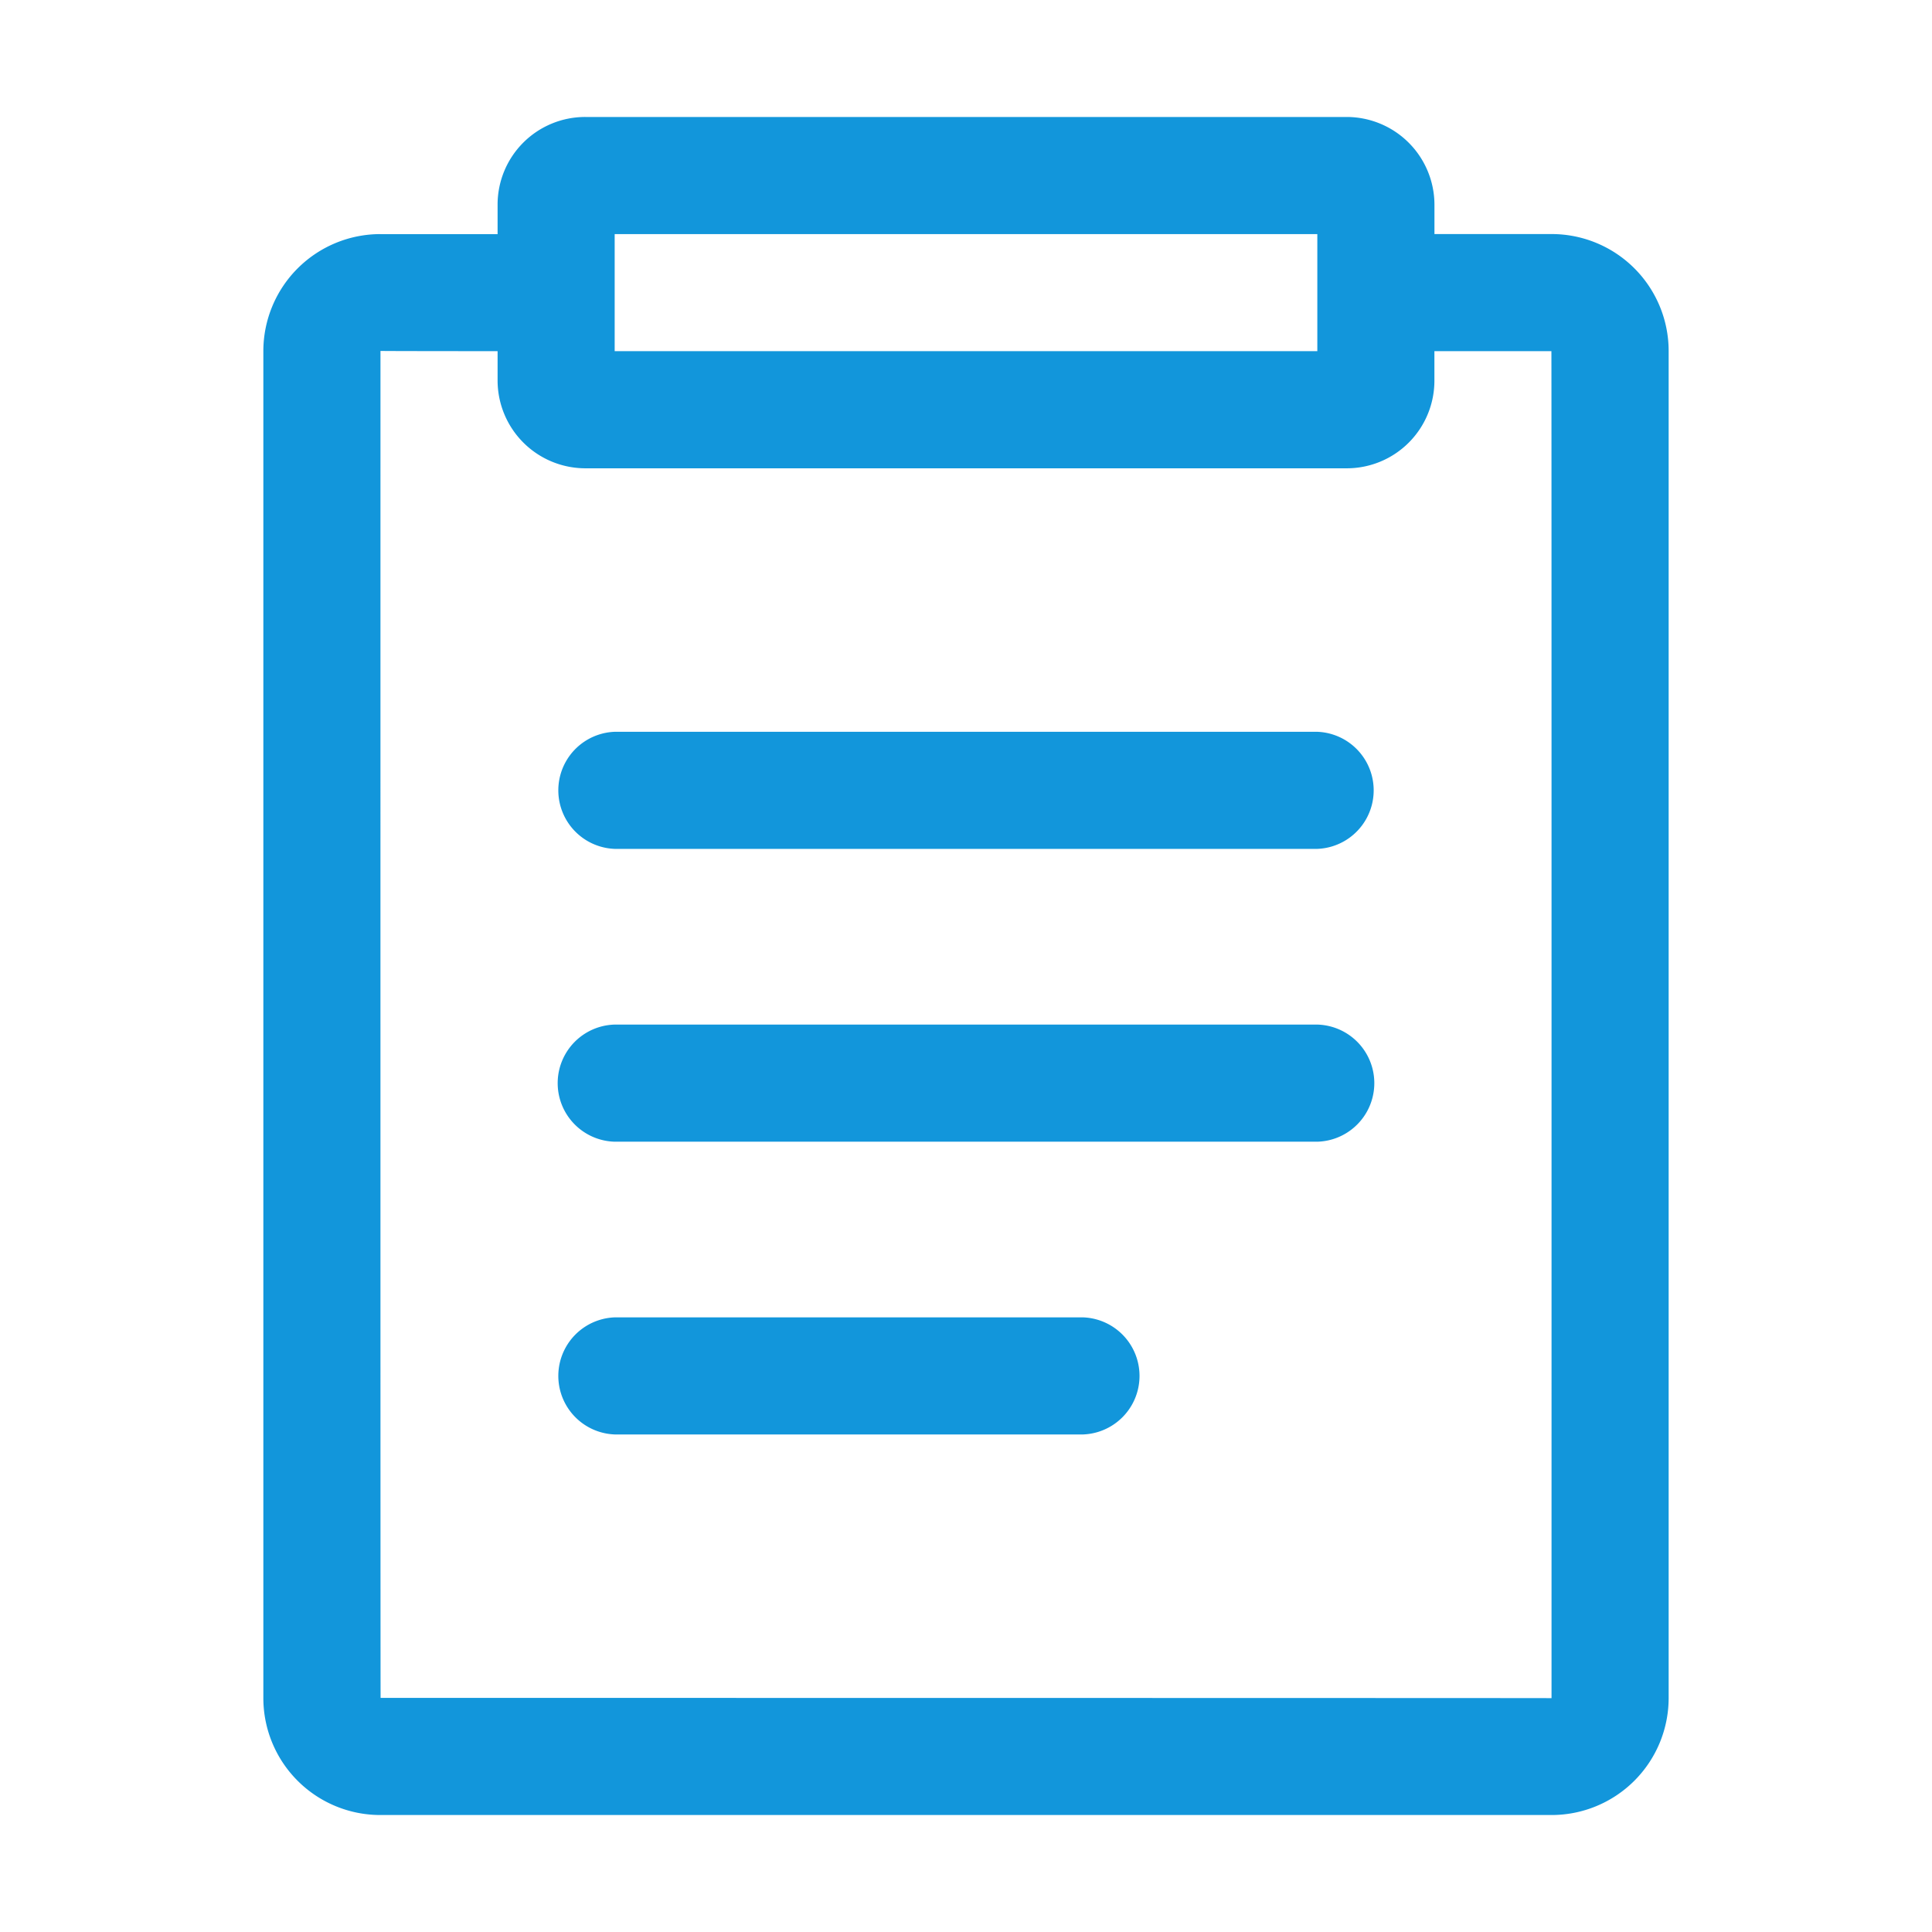 <?xml version="1.0" standalone="no"?><!DOCTYPE svg PUBLIC "-//W3C//DTD SVG 1.1//EN" "http://www.w3.org/Graphics/SVG/1.1/DTD/svg11.dtd"><svg t="1590559915879" class="icon" viewBox="0 0 1024 1024" version="1.1" xmlns="http://www.w3.org/2000/svg" p-id="2010" xmlns:xlink="http://www.w3.org/1999/xlink" width="200" height="200"><defs><style type="text/css"></style></defs><path d="M201.725 124.077A62.055 62.055 0 0 0 139.58 185.975v714.082A62.01 62.01 0 0 0 201.725 962h620.55a62.055 62.055 0 0 0 62.145-61.92V185.975a62.01 62.01 0 0 0-62.145-61.92h-93.037l31.05 31.027V108.507A46.575 46.575 0 0 0 713.757 62H310.22a46.44 46.44 0 0 0-46.485 46.507v46.575L294.763 124.1H201.725z m124.065 62.055V108.507a15.637 15.637 0 0 1-15.57 15.57h403.56a15.502 15.502 0 0 1-15.57-15.57V186.132h124.065c0.113 0 0.068 713.925 0.068 713.925 0-0.113-620.617-0.135-620.617-0.135-0.113 0-0.068-713.925-0.068-713.925 0 0.135 93.105 0.135 93.105 0.135h31.05z m372.42 15.57c0-8.527 6.997-15.57 15.57-15.57H310.22c8.662 0 15.57 6.93 15.57 15.57V155.105a31.05 31.05 0 0 0-62.055-1e-8v46.575a46.575 46.575 0 0 0 46.485 46.53h403.56a46.44 46.44 0 0 0 46.485-46.507V155.105a31.05 31.05 0 0 0-62.055-1e-8v46.575z m0 248.22a31.05 31.05 0 0 0 0-62.055H325.79a31.05 31.05 0 0 0 0 62.055h372.42zM325.79 543.05a31.05 31.05 0 0 0 0 62.077h372.42a31.05 31.05 0 0 0 0-62.077H325.79z m0 155.182a31.05 31.05 0 0 0 0 62.055H574.1a31.05 31.05 0 0 0 0-62.055H325.79z" fill="#1296db" p-id="2011"></path></svg>